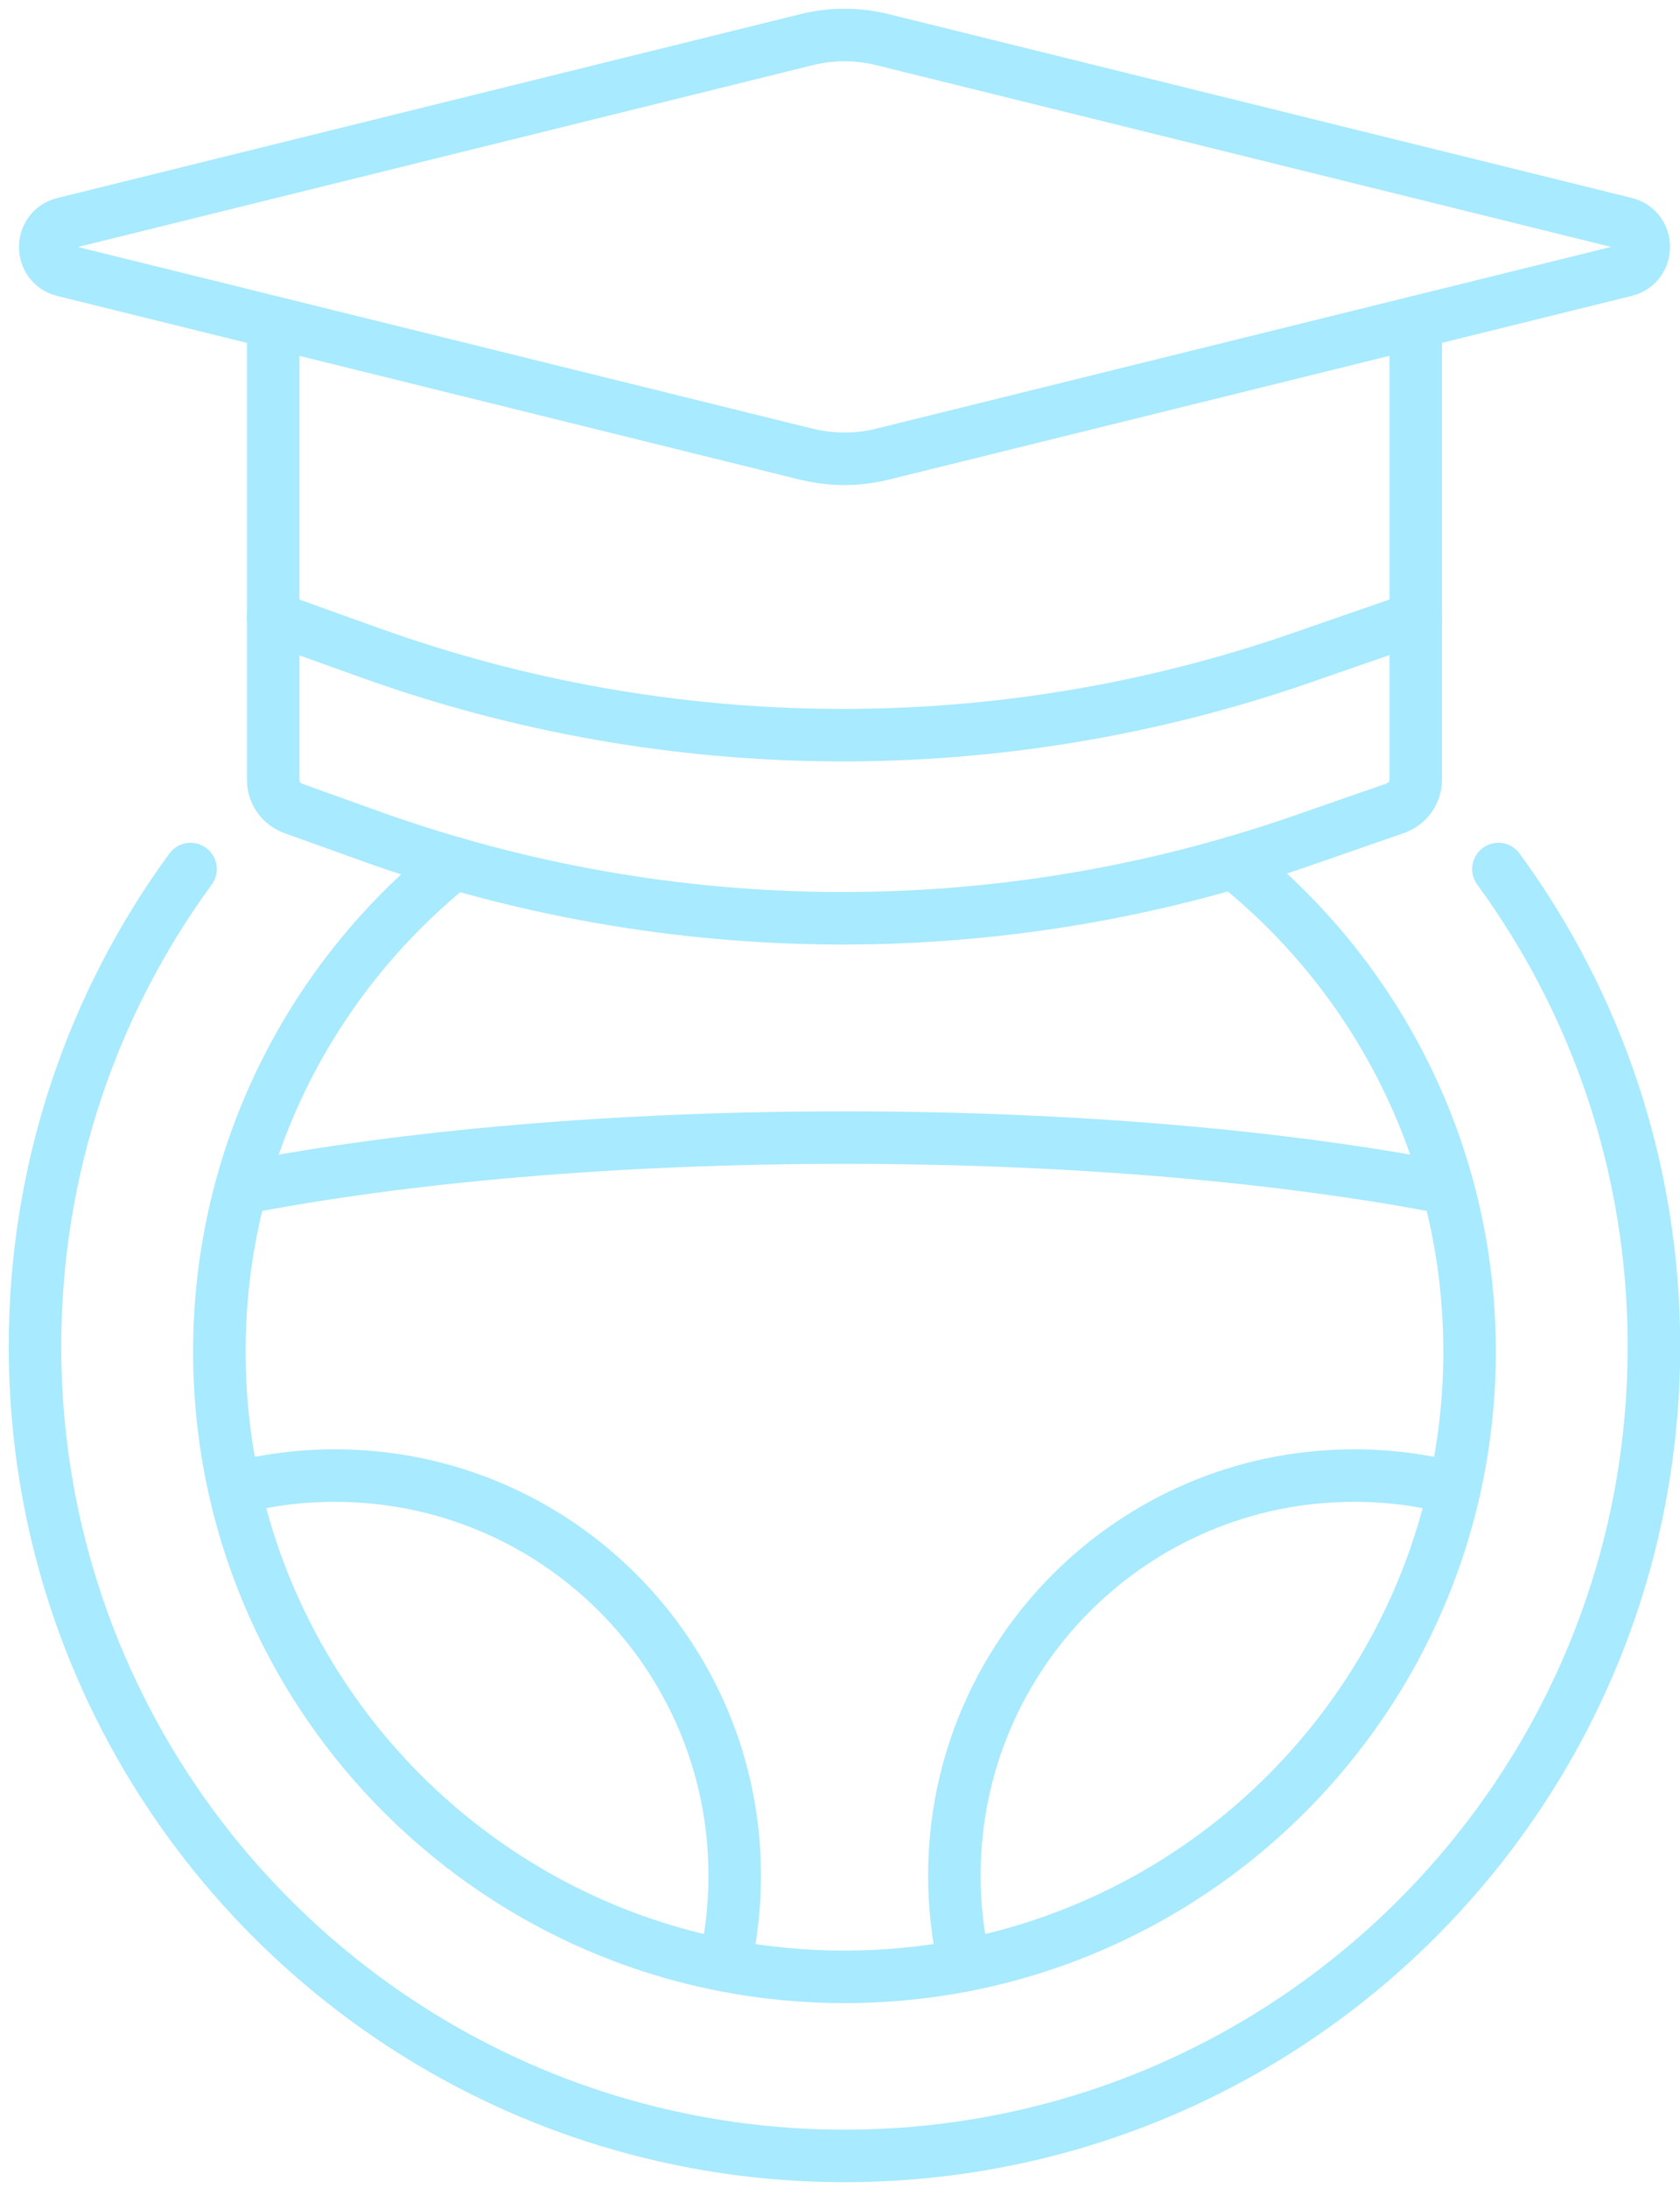 <svg width="96" height="125" viewBox="0 0 96 125" fill="none" xmlns="http://www.w3.org/2000/svg">
<path d="M80.899 18.414V44.531C80.899 45.269 80.433 45.926 79.735 46.172L74.36 48.039C57.12 54.022 38.35 53.926 21.172 47.768L16.76 46.182C16.072 45.936 15.611 45.284 15.611 44.551V18.419" stroke="#A8EAFF" stroke-width="3" stroke-linecap="round" stroke-linejoin="round"/>
<path d="M80.904 35.312L74.365 37.58C57.126 43.562 38.355 43.467 21.177 37.304L15.611 35.307" stroke="#A8EAFF" stroke-width="3" stroke-linecap="round" stroke-linejoin="round"/>
<path d="M46.099 25.952L3.636 15.453C2.236 15.106 2.236 13.114 3.636 12.768L46.099 2.263C47.515 1.912 49 1.912 50.416 2.263L92.879 12.763C94.279 13.109 94.279 15.101 92.879 15.448L50.416 25.947C49 26.298 47.515 26.298 46.099 25.947V25.952Z" stroke="#A8EAFF" stroke-width="3" stroke-linecap="round" stroke-linejoin="round"/>
<path d="M85.622 49.645C91.213 57.289 94.51 66.714 94.51 76.907C94.51 80.897 94.008 84.766 93.06 88.46C88.769 105.127 75.429 118.161 58.586 122C55.264 122.758 51.811 123.159 48.252 123.159C44.694 123.159 41.251 122.758 37.934 122C21.086 118.161 7.741 105.122 3.455 88.465C2.502 84.771 2 80.892 2 76.907C2 66.714 5.297 57.289 10.888 49.645" stroke="#A8EAFF" stroke-width="3" stroke-linecap="round" stroke-linejoin="round"/>
<path d="M13.779 67.878C23.028 66.076 35.078 64.987 48.258 64.987C61.437 64.987 73.487 66.076 82.736 67.878" stroke="#A8EAFF" stroke-width="3" stroke-linecap="round" stroke-linejoin="round"/>
<path d="M41.407 112.269C41.788 110.623 41.984 108.901 41.984 107.14C41.984 94.523 31.756 84.294 19.139 84.294C17.157 84.294 15.234 84.545 13.402 85.022" stroke="#A8EAFF" stroke-width="3" stroke-linecap="round" stroke-linejoin="round"/>
<path d="M83.112 85.022C81.281 84.545 79.359 84.294 77.381 84.294C64.759 84.294 54.536 94.523 54.536 107.14C54.536 108.901 54.737 110.623 55.113 112.269" stroke="#A8EAFF" stroke-width="3" stroke-linecap="round" stroke-linejoin="round"/>
<path d="M25.959 49.309C17.779 55.853 12.534 65.916 12.534 77.213C12.534 80.294 12.926 83.286 13.659 86.141C16.971 99.009 27.274 109.077 40.283 112.038C40.654 112.123 41.026 112.204 41.402 112.274C43.62 112.705 45.909 112.931 48.252 112.931C50.596 112.931 52.89 112.705 55.113 112.274C55.489 112.204 55.861 112.123 56.232 112.038C69.236 109.072 79.539 99.004 82.852 86.136C83.584 83.286 83.976 80.294 83.976 77.213C83.976 65.896 78.711 55.808 70.501 49.269" stroke="#A8EAFF" stroke-width="3" stroke-linecap="round" stroke-linejoin="round"/>
</svg>
